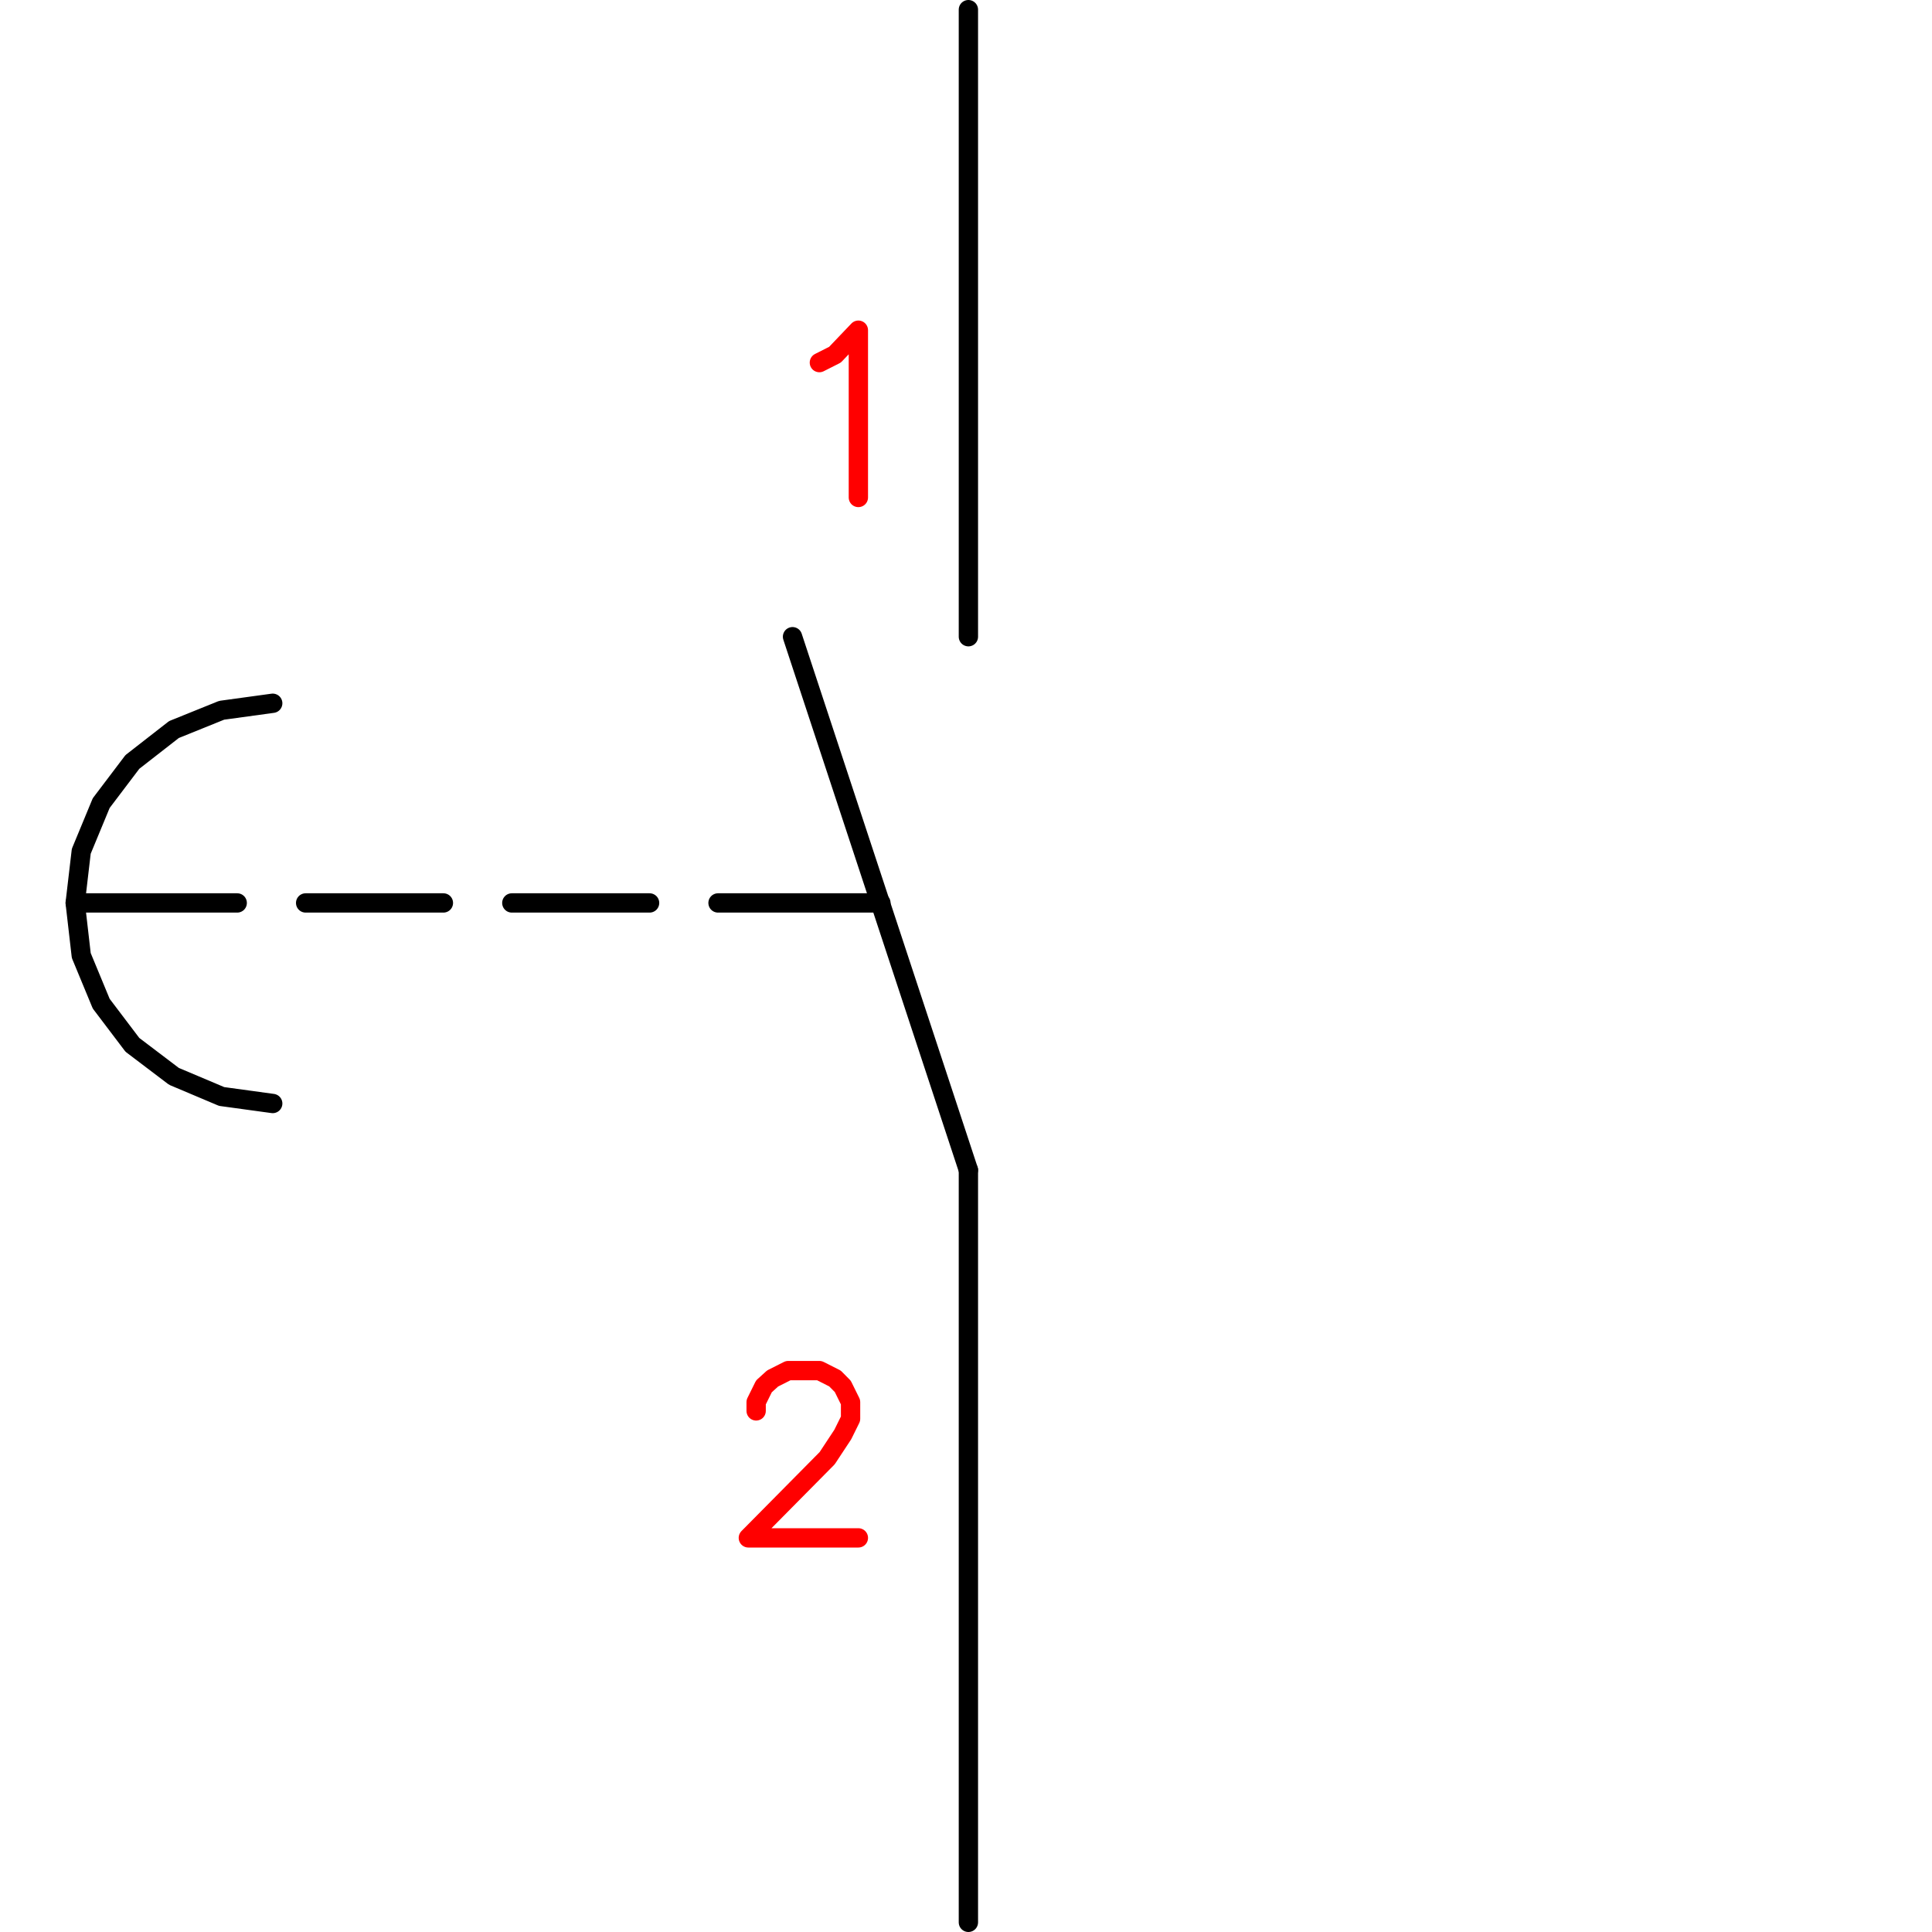 <?xml version="1.0" encoding="UTF-8" standalone="no"?>
<!-- Created with Inkscape (http://www.inkscape.org/) -->
<svg
   xmlns:dc="http://purl.org/dc/elements/1.1/"
   xmlns:cc="http://web.resource.org/cc/"
   xmlns:rdf="http://www.w3.org/1999/02/22-rdf-syntax-ns#"
   xmlns:svg="http://www.w3.org/2000/svg"
   xmlns="http://www.w3.org/2000/svg"
   xmlns:sodipodi="http://sodipodi.sourceforge.net/DTD/sodipodi-0.dtd"
   xmlns:inkscape="http://www.inkscape.org/namespaces/inkscape"
   id="svg2"
   sodipodi:version="0.32"
   inkscape:version="0.44.1"
   width="100"
   height="100"
   version="1.0"
   sodipodi:docbase="C:\Documents and Settings\SANJOSE.DOMPROD2\Escritorio"
   sodipodi:docname="ka2.svg">
  <defs
     id="defs5" />
  <sodipodi:namedview
     inkscape:window-height="788"
     inkscape:window-width="1019"
     inkscape:pageshadow="2"
     inkscape:pageopacity="0.0"
     borderopacity="1.0"
     bordercolor="#666666"
     pagecolor="#ffffff"
     id="base"
     showgrid="true"
     inkscape:grid-bbox="true"
     inkscape:grid-points="true"
     gridspacingx="2px"
     gridspacingy="2px"
     gridtolerance="0.5px"
     guidetolerance="0.5px"
     inkscape:guide-points="true"
     inkscape:zoom="6.19"
     inkscape:cx="50.038772"
     inkscape:cy="56.408143"
     inkscape:window-x="106"
     inkscape:window-y="97"
     inkscape:current-layer="svg2" />
  <path
     style="fill:black;fill-rule:evenodd;stroke-width:1;stroke-linecap:round;stroke-linejoin:round;stroke-miterlimit:4;stroke-dasharray:none"
     d="M 42.232,-359.373 L 50.124,-359.373 L 42.232,-359.373 z "
     id="path1172" />
  <path
     style="fill:black;fill-rule:evenodd;stroke-width:1;stroke-linecap:round;stroke-linejoin:round;stroke-miterlimit:4;stroke-dasharray:none"
     d="M 50.124,-359.373 L 58.016,-359.373 L 50.124,-359.373 z "
     id="path1174" />
  <path
     style="fill:black;fill-rule:evenodd;stroke-width:1;stroke-linecap:round;stroke-linejoin:round;stroke-miterlimit:4;stroke-dasharray:none"
     d="M 307.601,-150.221 L 315.493,-150.221 L 307.601,-150.221 z "
     id="path1810" />
  <path
     style="fill:black;fill-rule:evenodd;stroke-width:1;stroke-linecap:round;stroke-linejoin:round;stroke-miterlimit:4;stroke-dasharray:none"
     d="M 307.601,-150.221 L 315.493,-150.221 L 307.601,-150.221 z "
     id="path1812" />
  <path
     style="fill:black;fill-rule:evenodd;stroke-width:1;stroke-linecap:round;stroke-linejoin:round;stroke-miterlimit:4;stroke-dasharray:none"
     d="M 223.255,-150.221 L 231.192,-150.221 L 223.255,-150.221 z "
     id="path1826" />
  <path
     style="fill:black;fill-rule:evenodd;stroke-width:1;stroke-linecap:round;stroke-linejoin:round;stroke-miterlimit:4;stroke-dasharray:none"
     d="M 223.255,-150.221 L 231.192,-150.221 L 223.255,-150.221 z "
     id="path1828" />
  <path
     style="fill:black;fill-rule:evenodd;stroke-width:1;stroke-linecap:round;stroke-linejoin:round;stroke-miterlimit:4;stroke-dasharray:none"
     d="M 263.612,-324.786 L 271.504,-324.786 L 263.612,-324.786 z "
     id="path1940" />
  <path
     style="fill:black;fill-rule:evenodd;stroke-width:1;stroke-linecap:round;stroke-linejoin:round;stroke-miterlimit:4;stroke-dasharray:none"
     d="M 271.504,-324.786 L 279.396,-324.786 L 271.504,-324.786 z "
     id="path1942" />
  <path
     style="fill:black;fill-rule:evenodd;stroke-width:1;stroke-linecap:round;stroke-linejoin:round;stroke-miterlimit:4;stroke-dasharray:none"
     d="M 263.612,-231.498 L 271.504,-231.498 L 263.612,-231.498 z "
     id="path1960" />
  <path
     style="fill:black;fill-rule:evenodd;stroke-width:1;stroke-linecap:round;stroke-linejoin:round;stroke-miterlimit:4;stroke-dasharray:none"
     d="M 271.504,-231.498 L 279.396,-231.498 L 271.504,-231.498 z "
     id="path1962" />
  <path
     style="fill:black;fill-rule:evenodd;stroke-width:1;stroke-linecap:round;stroke-linejoin:round;stroke-miterlimit:4;stroke-dasharray:none"
     d="M -196.143,17.045 L -179.776,17.045 L -196.143,17.045 z "
     id="path2330" />
  <path
     style="fill:black;fill-rule:evenodd;stroke-width:1;stroke-linecap:round;stroke-linejoin:round;stroke-miterlimit:4;stroke-dasharray:none"
     d="M -196.143,39.166 L -179.776,39.166 L -196.143,39.166 z "
     id="path2336" />
  <path
     style="fill:none;fill-rule:evenodd;stroke:black;stroke-width:1;stroke-linecap:round;stroke-linejoin:round;stroke-miterlimit:4;stroke-dasharray:none"
     d="M 41.021,32.956 L 50.124,60.562"
     id="path2390" />
  <path
     style="fill:none;fill-rule:evenodd;stroke:black;stroke-width:1;stroke-linecap:round;stroke-linejoin:round;stroke-miterlimit:4;stroke-dasharray:none"
     d="M 50.124,32.956 L 50.124,0.5"
     id="path2392" />
  <path
     style="fill:none;fill-rule:evenodd;stroke:red;stroke-width:1;stroke-linecap:round;stroke-linejoin:round;stroke-miterlimit:4;stroke-dasharray:none"
     d="M 39.138,73.028 L 39.138,72.574 L 39.541,71.758 L 39.99,71.35 L 40.797,70.942 L 42.411,70.942 L 43.218,71.35 L 43.622,71.758 L 44.025,72.574 L 44.025,73.435 L 43.622,74.251 L 42.815,75.475 L 38.734,79.6 L 44.429,79.6"
     id="path2394" />
  <path
     style="fill:none;fill-rule:evenodd;stroke:red;stroke-width:1;stroke-linecap:round;stroke-linejoin:round;stroke-miterlimit:4;stroke-dasharray:none"
     d="M 42.411,18.768 L 43.218,18.36 L 44.429,17.091 L 44.429,25.749"
     id="path2396" />
  <path
     style="fill:none;fill-rule:evenodd;stroke:black;stroke-width:1;stroke-linecap:round;stroke-linejoin:round;stroke-miterlimit:4;stroke-dasharray:none"
     d="M 50.124,99.5 L 50.124,60.562"
     id="path2398" />
  <path
     style="fill:none;fill-rule:evenodd;stroke:black;stroke-width:1;stroke-linecap:round;stroke-linejoin:round;stroke-miterlimit:4;stroke-dasharray:none"
     d="M 45.595,46.736 L 37.165,46.736"
     id="path2400" />
  <path
     style="fill:none;fill-rule:evenodd;stroke:black;stroke-width:1;stroke-linecap:round;stroke-linejoin:round;stroke-miterlimit:4;stroke-dasharray:none"
     d="M 33.622,46.736 L 26.492,46.736"
     id="path2402" />
  <path
     style="fill:none;fill-rule:evenodd;stroke:black;stroke-width:1;stroke-linecap:round;stroke-linejoin:round;stroke-miterlimit:4;stroke-dasharray:none"
     d="M 22.95,46.736 L 15.82,46.736"
     id="path2404" />
  <path
     style="fill:none;fill-rule:evenodd;stroke:black;stroke-width:1;stroke-linecap:round;stroke-linejoin:round;stroke-miterlimit:4;stroke-dasharray:none"
     d="M 12.278,46.736 L 3.893,46.736"
     id="path2406" />
  <path
     style="fill:none;fill-rule:evenodd;stroke:black;stroke-width:1;stroke-linecap:round;stroke-linejoin:round;stroke-miterlimit:4;stroke-dasharray:none"
     d="M 14.116,36.401 L 11.471,36.764 L 9.004,37.761 L 6.852,39.438 L 5.238,41.569 L 4.206,44.062 L 3.893,46.736 L 4.206,49.456 L 5.238,51.949 L 6.852,54.08 L 9.004,55.712 L 11.471,56.754 L 14.116,57.117"
     id="path2408" />
</svg>

